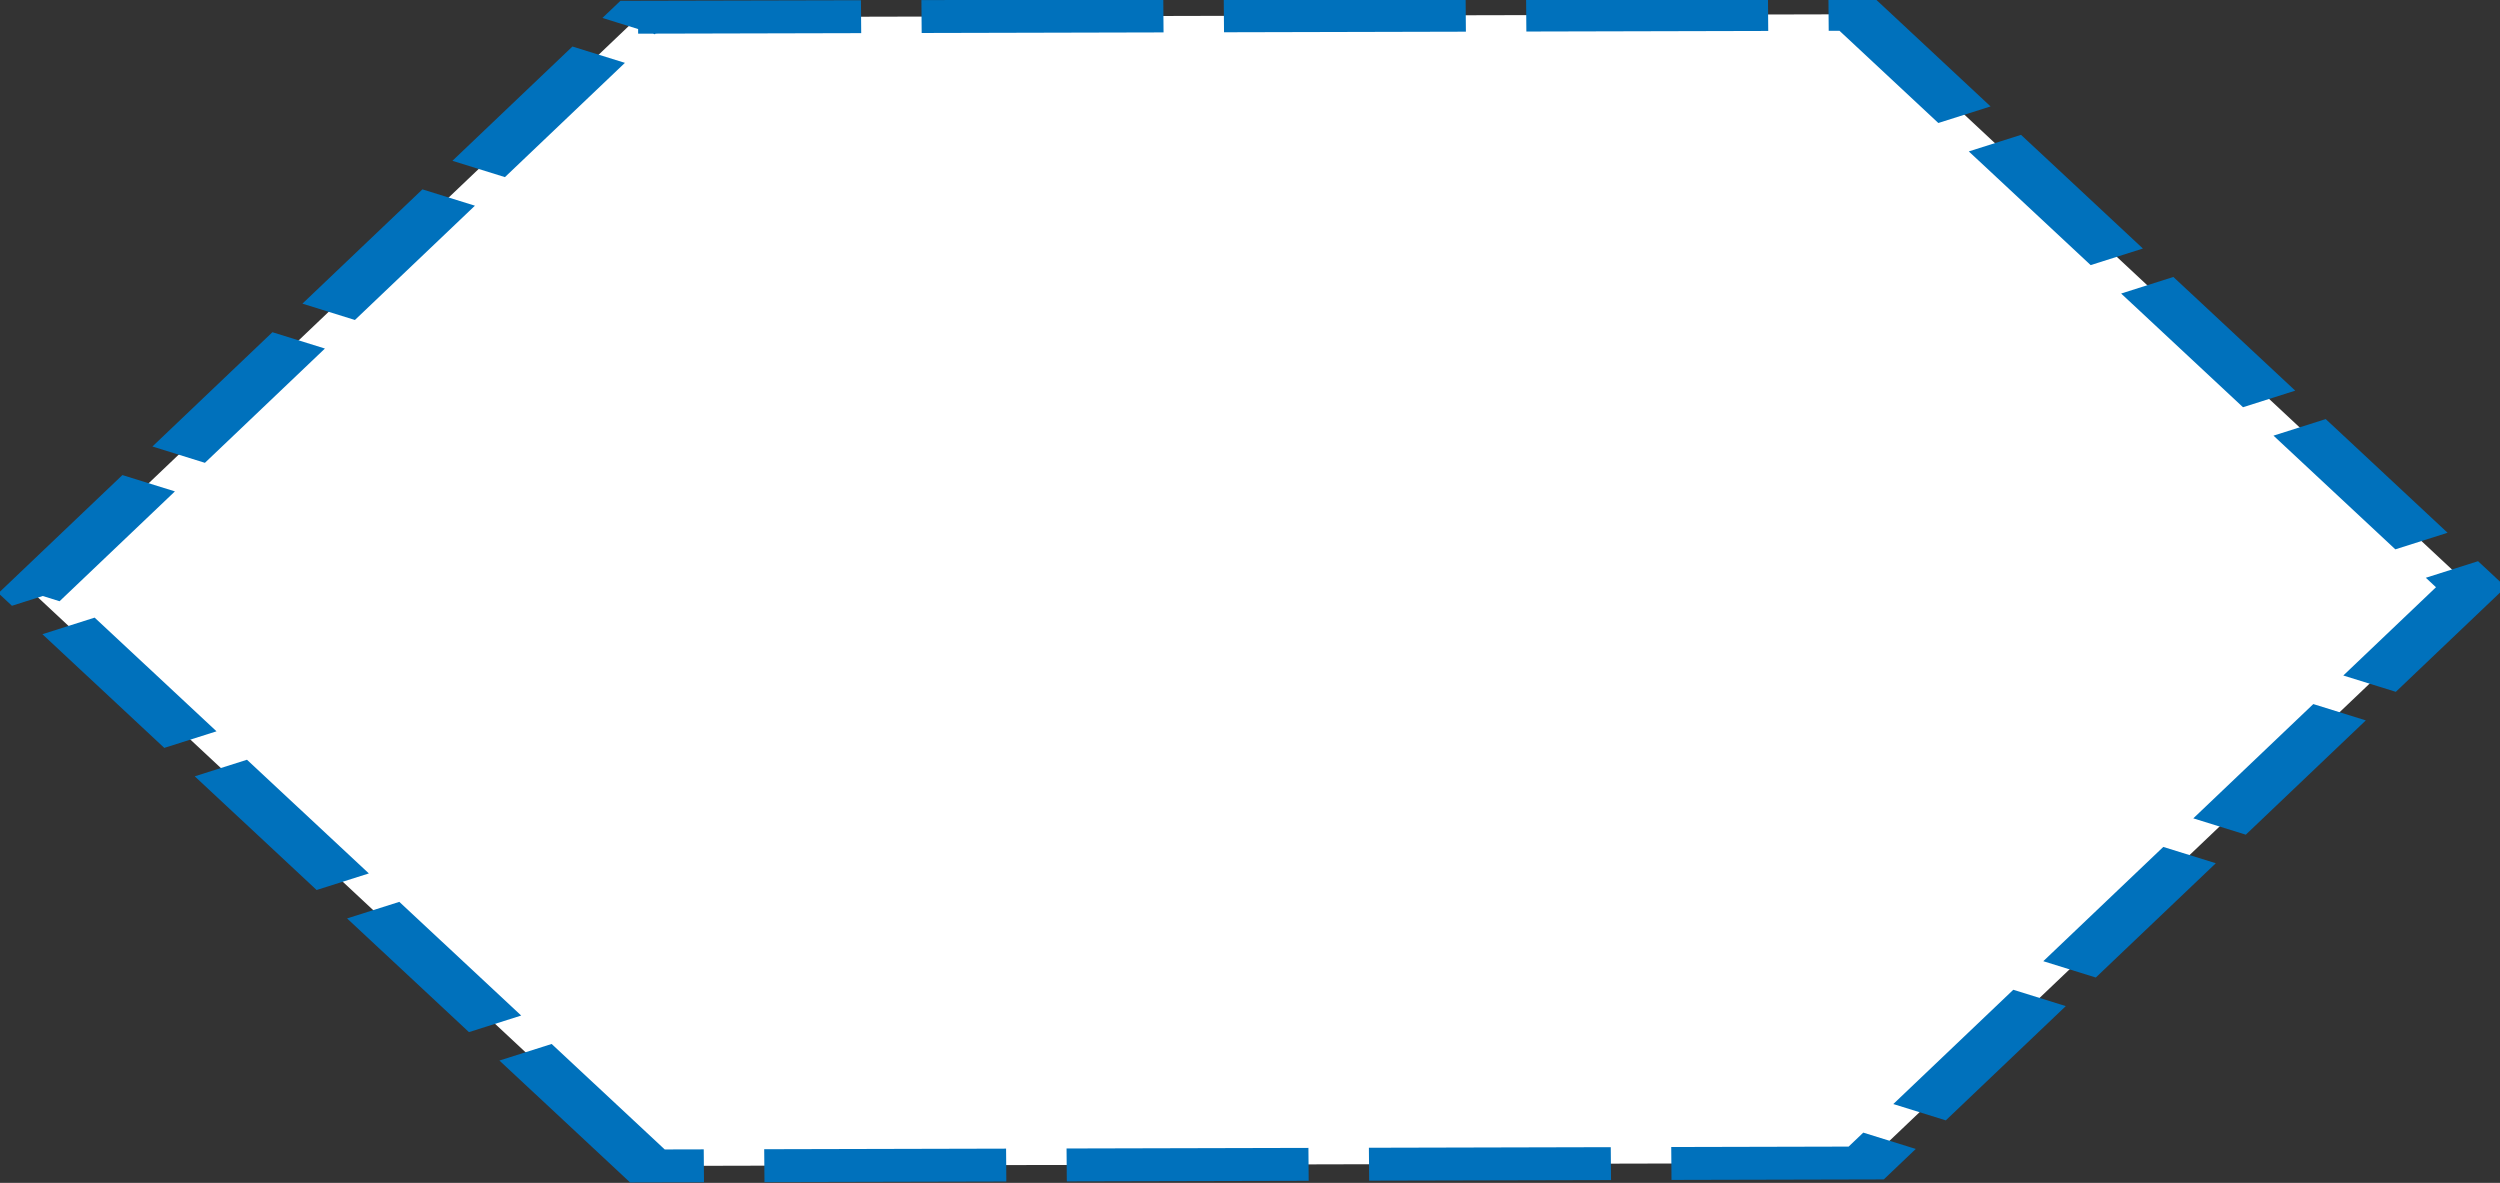<?xml version="1.0" encoding="UTF-8" standalone="no"?>
<svg
   xmlns:dc="http://purl.org/dc/elements/1.1/"
   xmlns:cc="http://creativecommons.org/ns#"
   xmlns:rdf="http://www.w3.org/1999/02/22-rdf-syntax-ns#"
   xmlns:svg="http://www.w3.org/2000/svg"
   xmlns="http://www.w3.org/2000/svg"
   xmlns:sodipodi="http://sodipodi.sourceforge.net/DTD/sodipodi-0.dtd"
   xmlns:inkscape="http://www.inkscape.org/namespaces/inkscape"
   sodipodi:docname="G_AnnotationProperty.svg"
   inkscape:version="1.0.1 (1.0.1+r73)"
   version="1.1"
   id="svg5795"
   height="60.679"
   width="128.247">
  <rect width="100%" height="100%" fill="#333333" stroke="none"/>
  <defs
     id="defs5797" />
  <sodipodi:namedview
     inkscape:document-rotation="0"
     inkscape:window-maximized="1"
     inkscape:window-y="29"
     inkscape:window-x="0"
     inkscape:window-height="1117"
     inkscape:window-width="1920"
     showgrid="true"
     inkscape:current-layer="layer1"
     inkscape:document-units="px"
     inkscape:cy="39.503069"
     inkscape:cx="66.723363"
     inkscape:zoom="11.856489"
     inkscape:pageshadow="2"
     inkscape:pageopacity="0.0"
     borderopacity="1.0"
     bordercolor="#666666"
     pagecolor="#ffffff"
     id="base"
     inkscape:snap-global="false"
     inkscape:lockguides="true">
    <inkscape:grid
       type="xygrid"
       id="grid863" />
  </sodipodi:namedview>
  <g
     transform="translate(-2.531,-1023.597)"
     id="layer1"
     inkscape:groupmode="layer"
     inkscape:label="Calque 1">
    <path
       sodipodi:type="star"
       style="fill:#ffffff;stroke:#0071bc;stroke-width:2;stroke-opacity:1;stroke-miterlimit:4;stroke-dasharray:8,2;stroke-dashoffset:0"
       id="path949"
       sodipodi:sides="6"
       sodipodi:cx="-147.46919"
       sodipodi:cy="988.59692"
       sodipodi:r1="40.311268"
       sodipodi:r2="25.248762"
       sodipodi:arg1="2.0899427"
       sodipodi:arg2="2.6135415"
       inkscape:flatsided="true"
       inkscape:rounded="0"
       inkscape:randomized="0"
       d="m -167.469,1023.597 -20.311,-34.82 20,-35 40.311,-0.179 20.311,34.82 -20,35 z"
       transform="matrix(1.551,0,0,0.844,295.487,219.493)"
       inkscape:export-xdpi="11.84"
       inkscape:export-ydpi="11.84" />
  </g>
</svg>
